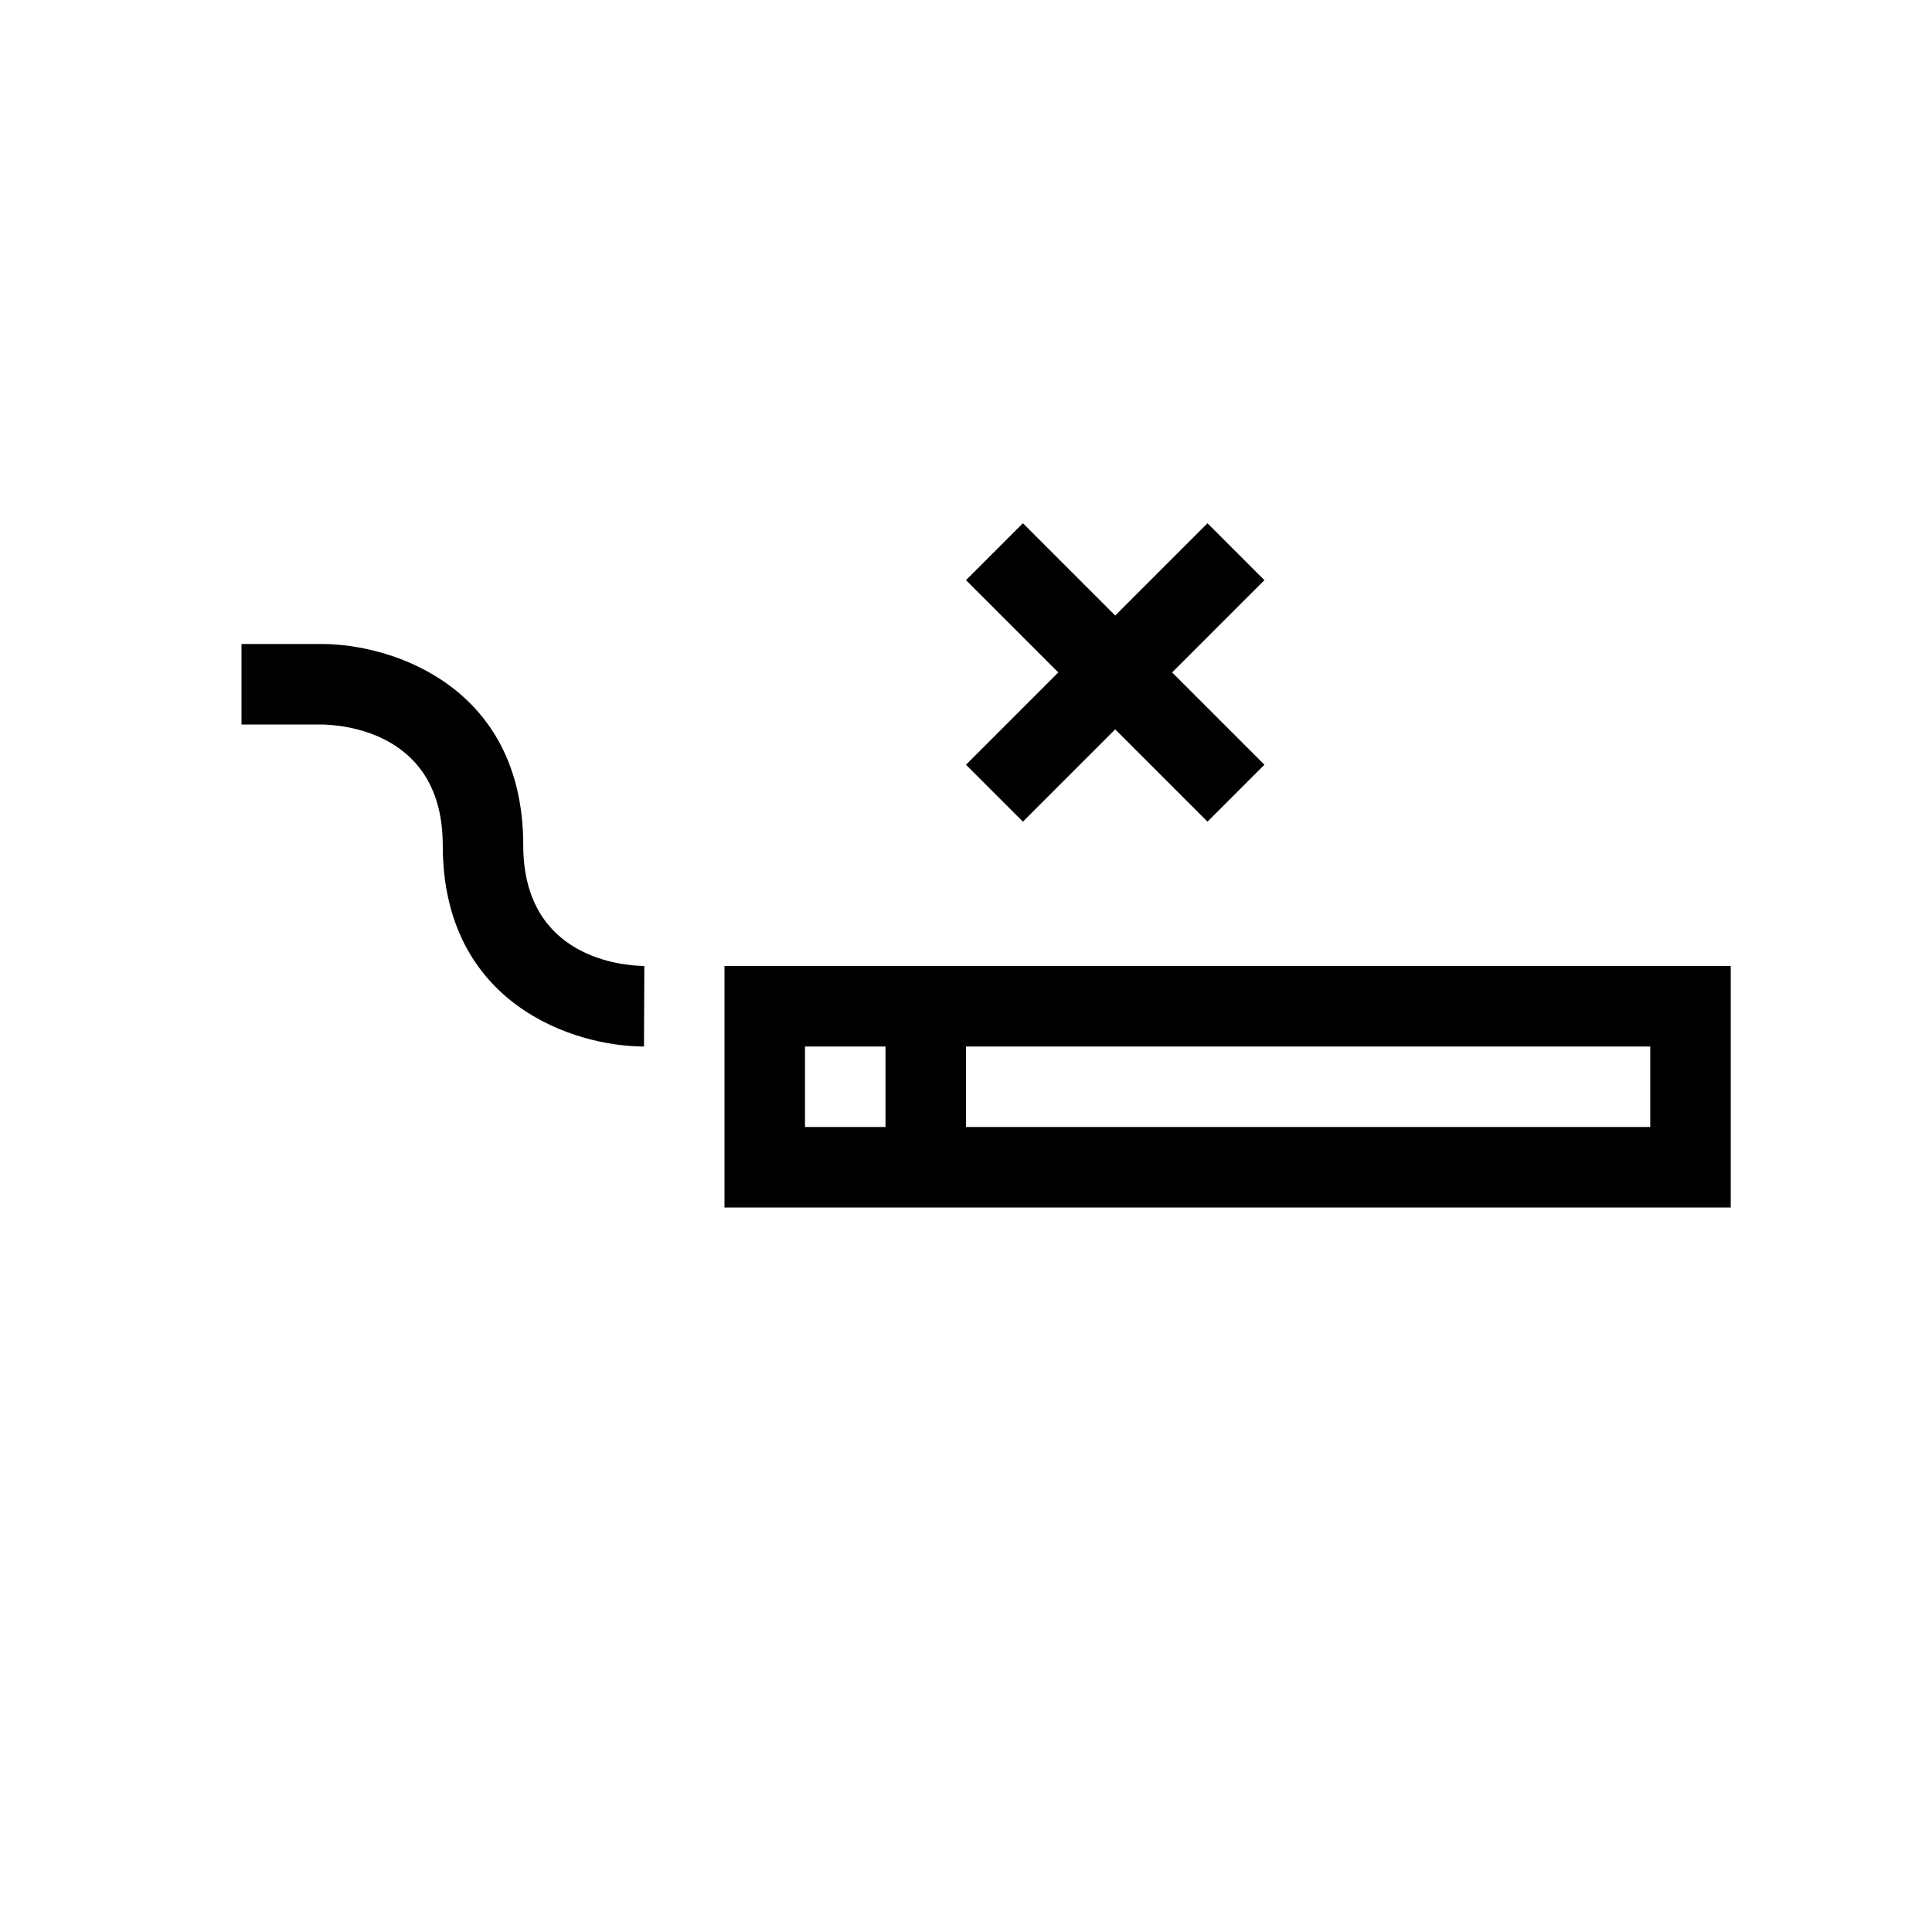 <?xml version="1.0" encoding="UTF-8"?>
<svg xmlns="http://www.w3.org/2000/svg" xmlns:xlink="http://www.w3.org/1999/xlink" width="48pt" height="48pt" viewBox="0 0 48 48" version="1.1">
<g id="surface1">
<path style=" stroke:none;fill-rule:nonzero;fill:rgb(0%,0%,0%);fill-opacity:1;" d="M 13 21 C 13 17.047 9.73 16 8 16 L 6 16 L 6 18 L 7.992 18 C 8.496 18.008 11 18.176 11 21 C 11 24.953 14.27 26 16 26 L 16.008 24 C 15.504 23.992 13 23.824 13 21 M 41 26 L 24 26 L 24 28 L 41 28 Z M 22 26 L 20 26 L 20 28 L 22 28 Z M 43 24 L 43 30 L 18 30 L 18 24 Z M 43 24 "/>
<path style=" stroke:none;fill-rule:nonzero;fill:rgb(0%,0%,0%);fill-opacity:1;" d="M 31.414 14.414 L 30 13 L 27.707 15.293 L 25.414 13 L 24 14.414 L 26.293 16.707 L 24 19 L 25.414 20.414 L 27.707 18.121 L 30 20.414 L 31.414 19 L 29.121 16.707 Z M 31.414 14.414 "/>
</g>
</svg>
